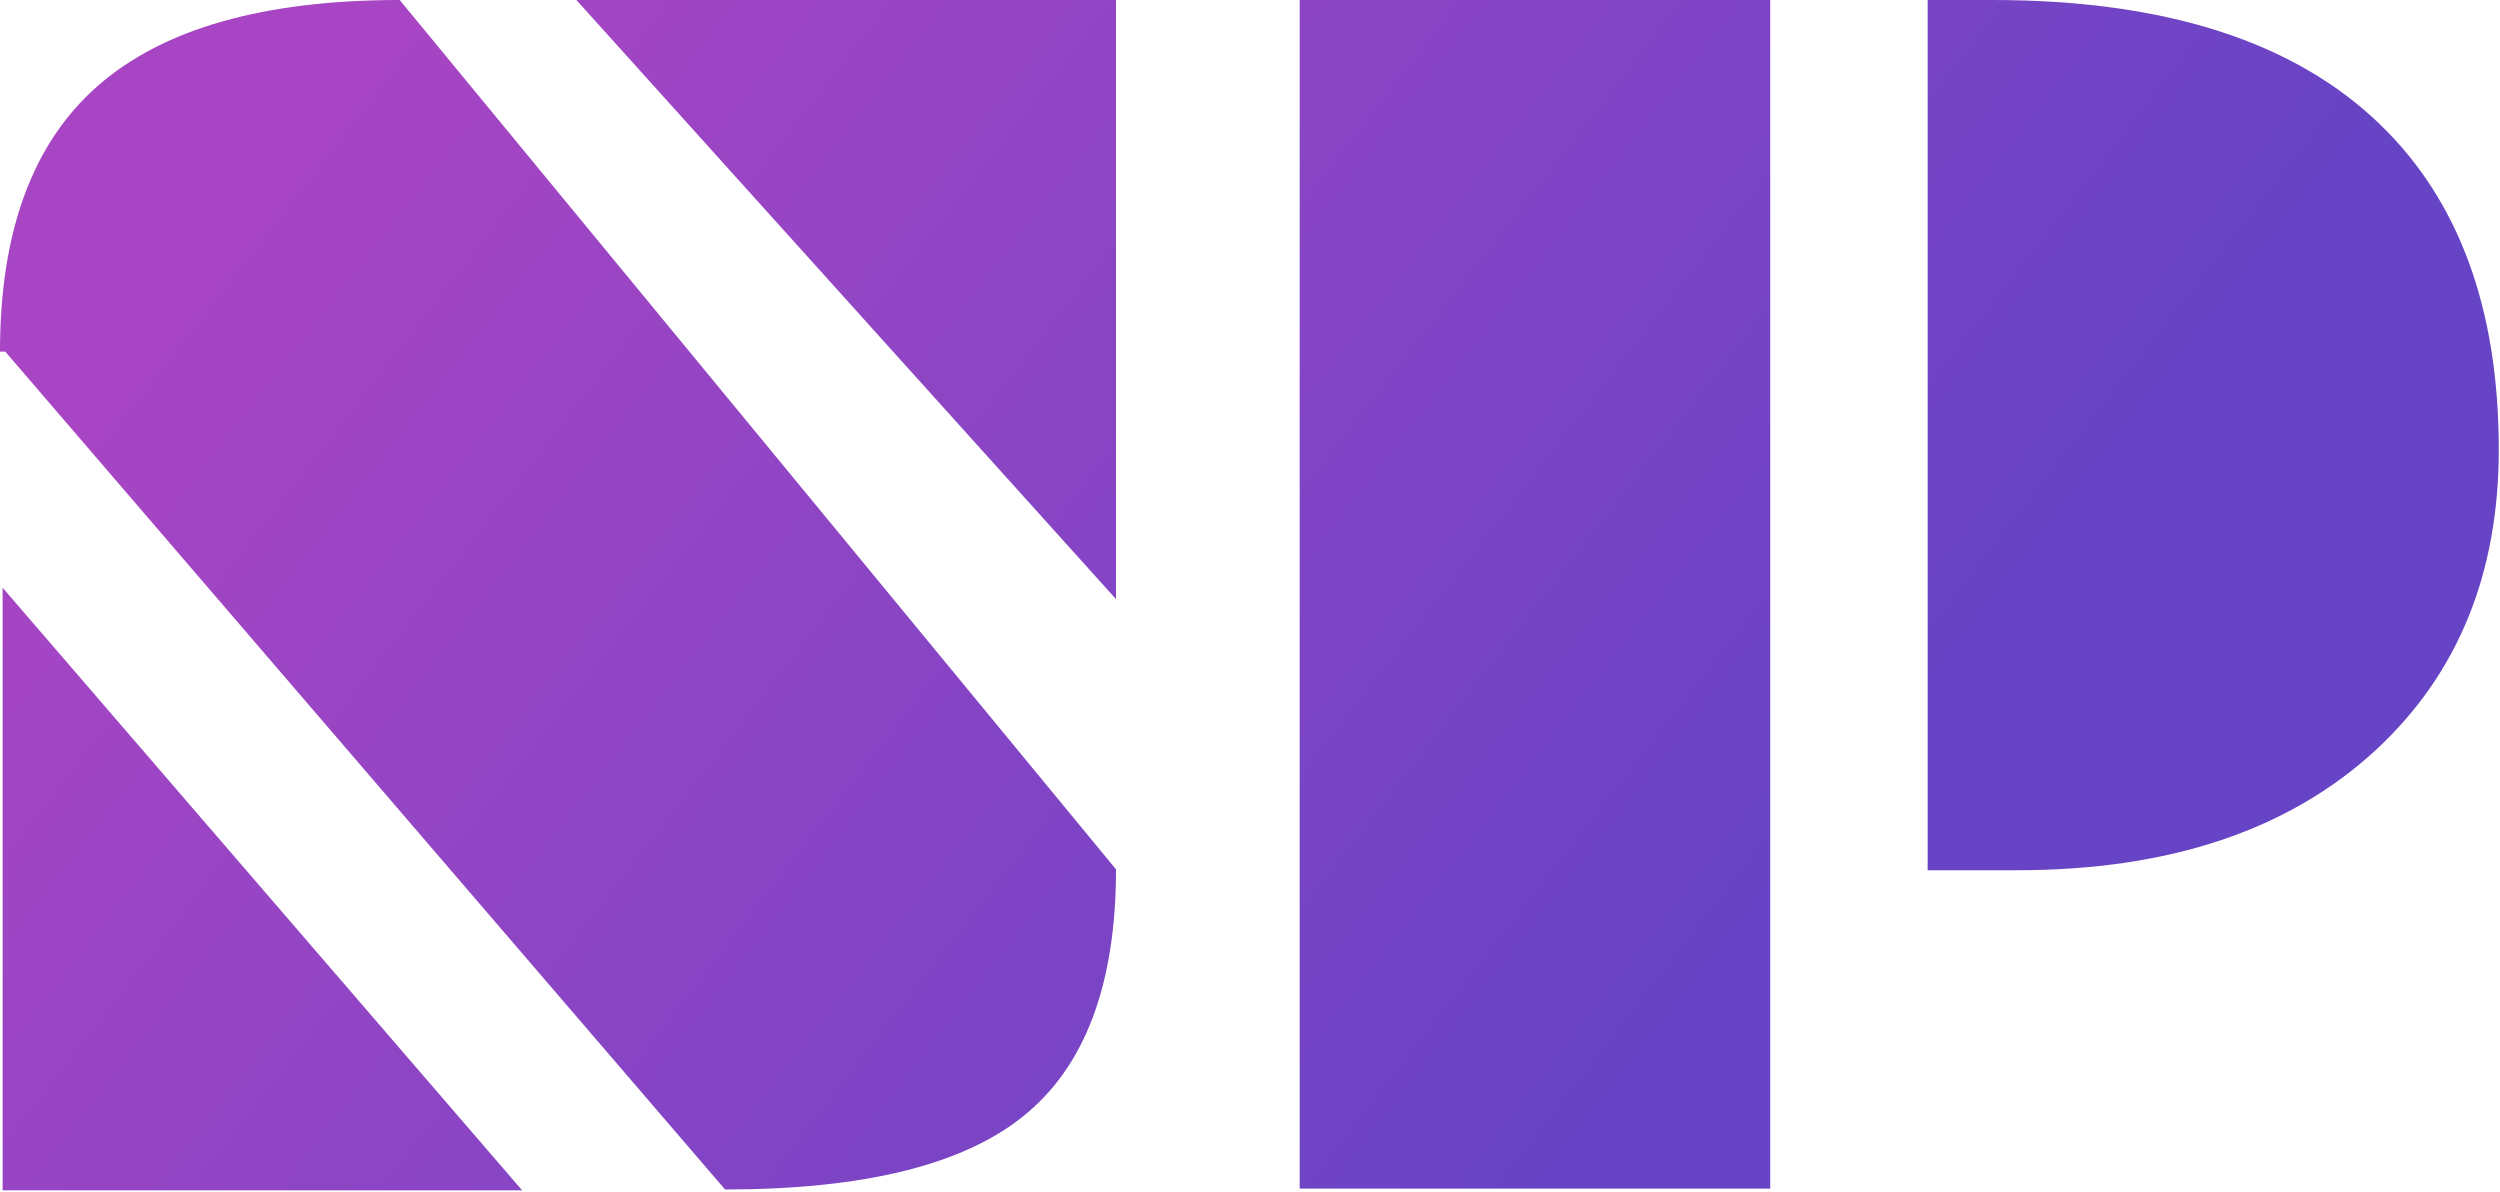 <svg width="910" height="434" viewBox="0 0 910 434" fill="none" xmlns="http://www.w3.org/2000/svg">
<path d="M209.799 0H406.227V218.076L209.799 0ZM1.91 127.98H0C0 84.259 11.885 51.999 35.656 31.199C59.427 10.4 96.038 0 145.49 0L406.227 316.449C406.227 358.473 394.872 388.505 372.162 406.545C350.089 424.161 314.008 432.969 263.92 432.969L1.91 127.98ZM0.955 213.938L190.061 433.287H0.955V213.938Z" fill="url(#paint0_linear_315_22)"/>
<path d="M701.664 0H725.223C788.258 0 835.375 15.175 866.574 45.525C895.227 73.329 909.553 112.699 909.553 163.637C909.553 208.844 894.696 245.243 864.982 272.834C833.359 302.123 789.743 316.768 734.137 316.768H701.664V0ZM473.082 0H644.359V432.65H473.082V0Z" fill="url(#paint1_linear_315_22)"/>
<defs>
<linearGradient id="paint0_linear_315_22" x1="128" y1="36.5" x2="590" y2="395" gradientUnits="userSpaceOnUse">
<stop stop-color="#A745C4"/>
<stop offset="1" stop-color="#6744C5"/>
</linearGradient>
<linearGradient id="paint1_linear_315_22" x1="128" y1="36.5" x2="590" y2="395" gradientUnits="userSpaceOnUse">
<stop stop-color="#A745C4"/>
<stop offset="1" stop-color="#6744C5"/>
</linearGradient>
</defs>
</svg>
